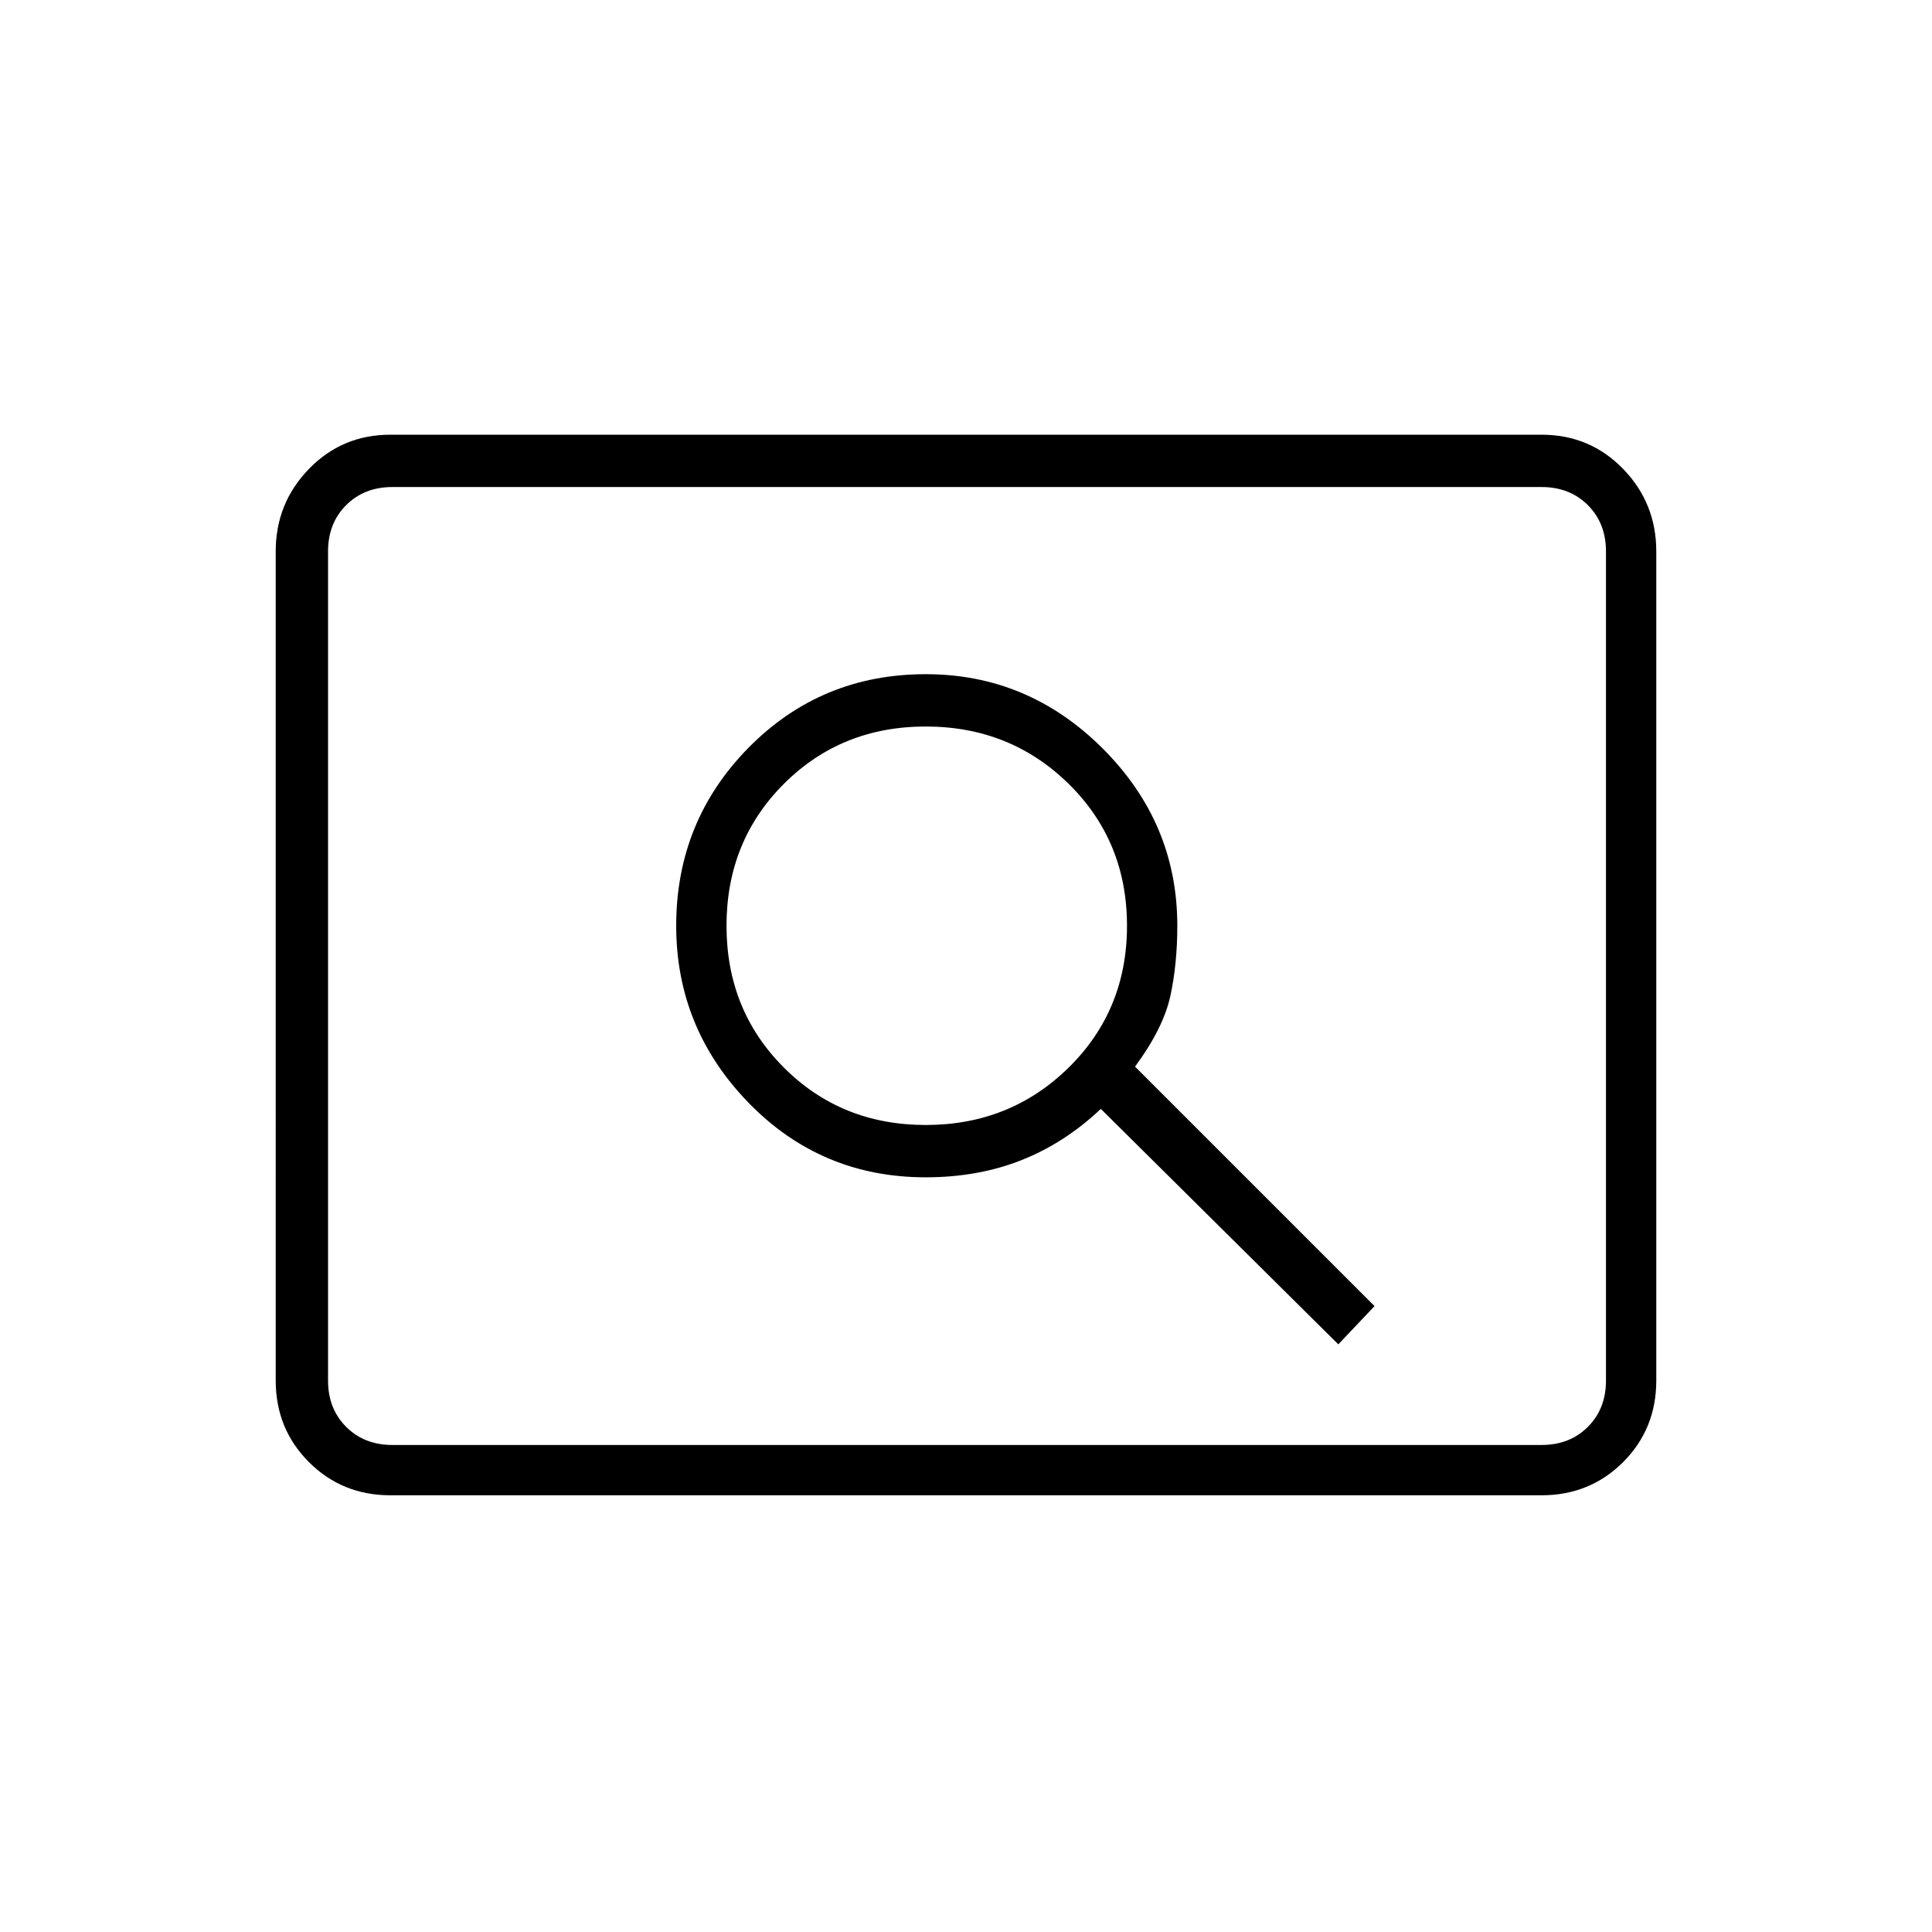 <svg xmlns="http://www.w3.org/2000/svg" height="24" width="24"><path d="m16.625 16.7.45-.475L14.1 13.25q.35-.475.438-.875.087-.4.087-.875 0-1.275-.925-2.2-.925-.925-2.2-.925-1.3 0-2.2.912-.9.913-.9 2.213 0 1.275.9 2.2.9.925 2.2.925.65 0 1.188-.213.537-.212.987-.637ZM11.5 13.975q-1.05 0-1.762-.713-.713-.712-.713-1.762t.713-1.763q.712-.712 1.762-.712t1.775.712Q14 10.45 14 11.5q0 1.05-.725 1.762-.725.713-1.775.713Zm-6.65 4.6q-.6 0-1.012-.412-.413-.413-.413-1.013V6.85q0-.6.413-1.025Q4.25 5.4 4.85 5.4h14.3q.6 0 1.013.425.412.425.412 1.025v10.3q0 .6-.412 1.013-.413.412-1.013.412Zm.025-.625q-.35 0-.575-.225-.225-.225-.225-.575V6.85q0-.35.225-.575.225-.225.575-.225-.35 0-.575.225-.225.225-.225.575v10.3q0 .35.225.575.225.225.575.225Zm0 0H19.15q.35 0 .575-.225.225-.225.225-.575V6.85q0-.35-.225-.575-.225-.225-.575-.225H4.875q-.35 0-.575.225-.225.225-.225.575v10.3q0 .35.225.575.225.225.575.225Z"/></svg>